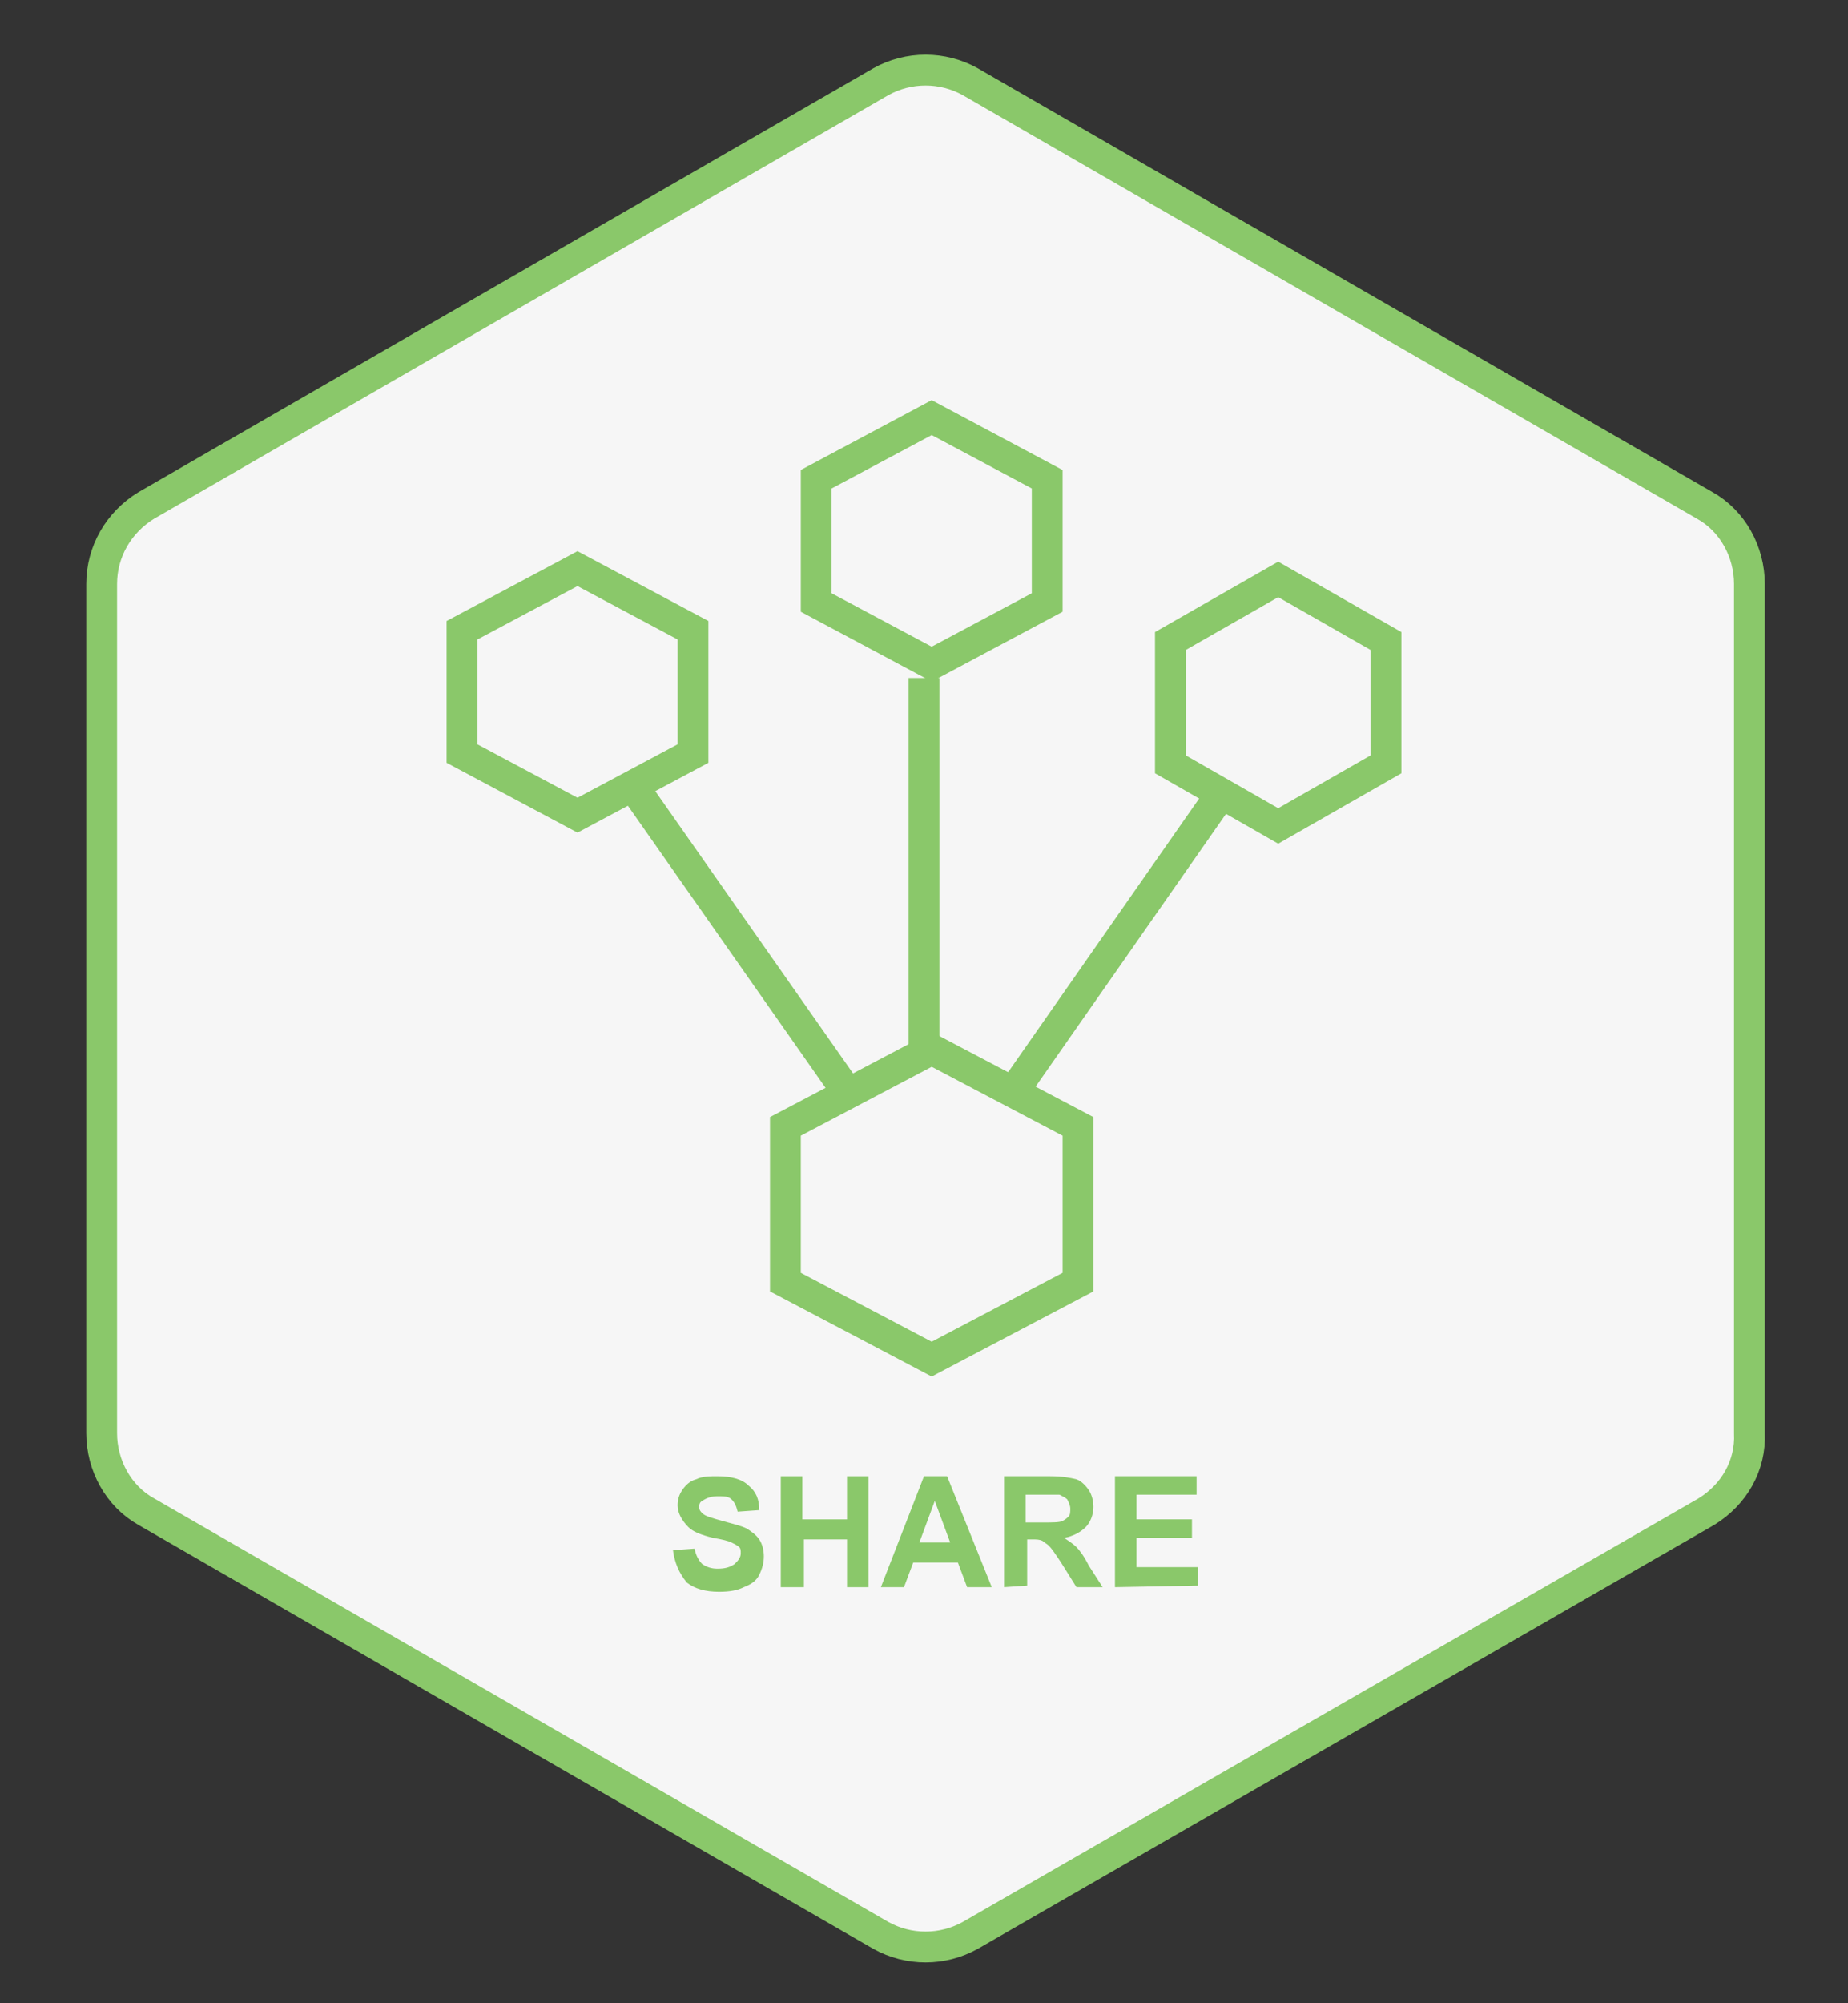 <?xml version="1.0" encoding="utf-8"?>
<!-- Generator: Adobe Illustrator 19.1.0, SVG Export Plug-In . SVG Version: 6.00 Build 0)  -->
<svg version="1.1" id="Layer_1" xmlns="http://www.w3.org/2000/svg" xmlns:xlink="http://www.w3.org/1999/xlink" x="0px" y="0px"
	 width="120px" height="130px" viewBox="246 331 120 130" style="enable-background:new 246 331 120 130;" xml:space="preserve">
<rect x="246" y="331" width="120" height="130" fill="#333333" stroke="none"/>
<style type="text/css">
	.st0{fill:#F6F6F6;stroke:#8AC86A;stroke-width:2;stroke-miterlimit:10;}
	.st1{fill:none;stroke:#8AC86A;stroke-width:2;stroke-miterlimit:10;}
	.st2{fill:#8AC86A;}
</style>
<path class="st0" d="M356.8,429.1L309,456.6c-1.8,1-4,1-5.8,0l-47.7-27.5c-1.8-1-2.9-3-2.9-5.1v-55.1c0-2.1,1.1-4,2.9-5.1l47.7-27.5
	c1.8-1,4-1,5.8,0l47.7,27.5c1.8,1,2.9,3,2.9,5.1V424C359.7,426.1,358.6,428,356.8,429.1z"/>
<polygon class="st1" points="291,379.9 283.5,383.9 276,379.9 276,371.9 283.5,367.9 291,371.9 "/>
<polygon class="st1" points="336,380.6 329,384.6 322,380.6 322,372.6 329,368.6 336,372.6 "/>
<polygon class="st1" points="314,370.1 306.5,374.1 299,370.1 299,362.1 306.5,358.1 314,362.1 "/>
<polygon class="st1" points="316,414.2 306.5,419.2 297,414.2 297,404.1 306.5,399.1 316,404.1 "/>
<line class="st1" x1="300.9" y1="401.7" x2="287.3" y2="382.3"/>
<line class="st1" x1="311.9" y1="401.7" x2="325.1" y2="382.8"/>
<line class="st1" x1="306" y1="400" x2="306" y2="375"/>
<g>
	<path class="st2" d="M289.7,431.6l1.4-0.1c0.1,0.5,0.3,0.8,0.5,1c0.3,0.2,0.6,0.3,1,0.3c0.5,0,0.8-0.1,1.1-0.3
		c0.2-0.2,0.4-0.4,0.4-0.7c0-0.2,0-0.3-0.1-0.4s-0.3-0.2-0.5-0.3c-0.2-0.1-0.6-0.2-1.2-0.3c-0.8-0.2-1.3-0.4-1.6-0.7
		c-0.4-0.4-0.7-0.9-0.7-1.4c0-0.4,0.1-0.7,0.3-1c0.2-0.3,0.5-0.6,0.9-0.7c0.4-0.2,0.9-0.2,1.4-0.2c0.9,0,1.6,0.2,2,0.6
		c0.5,0.4,0.7,0.9,0.7,1.6l-1.4,0.1c-0.1-0.4-0.2-0.6-0.4-0.8c-0.2-0.2-0.5-0.2-0.9-0.2s-0.7,0.1-1,0.3c-0.2,0.1-0.2,0.3-0.2,0.4
		c0,0.2,0.1,0.3,0.2,0.4c0.2,0.2,0.6,0.3,1.3,0.5c0.7,0.2,1.2,0.3,1.6,0.5c0.3,0.2,0.6,0.4,0.8,0.7c0.2,0.3,0.3,0.7,0.3,1.1
		s-0.1,0.8-0.3,1.2c-0.2,0.4-0.5,0.6-1,0.8c-0.4,0.2-0.9,0.3-1.6,0.3c-0.9,0-1.6-0.2-2.1-0.6C290.1,433.1,289.8,432.4,289.7,431.6z"
		/>
	<path class="st2" d="M296.7,434v-7.2h1.4v2.8h2.9v-2.8h1.4v7.2H301v-3.1h-2.8v3.1H296.7z"/>
	<path class="st2" d="M310.4,434h-1.6l-0.6-1.6h-2.9l-0.6,1.6h-1.5l2.8-7.2h1.5L310.4,434z M307.7,431.1l-1-2.7l-1,2.7H307.7z"/>
	<path class="st2" d="M311.2,434v-7.2h3c0.8,0,1.3,0.1,1.7,0.2c0.3,0.1,0.6,0.4,0.8,0.7c0.2,0.3,0.3,0.7,0.3,1.1
		c0,0.5-0.2,1-0.5,1.3s-0.8,0.6-1.4,0.7c0.3,0.2,0.6,0.4,0.8,0.6c0.2,0.2,0.5,0.6,0.8,1.2l0.9,1.4h-1.7l-1-1.6
		c-0.4-0.6-0.6-0.9-0.8-1.1c-0.1-0.1-0.3-0.2-0.4-0.3c-0.2-0.1-0.4-0.1-0.7-0.1h-0.3v3L311.2,434L311.2,434z M312.6,429.8h1.1
		c0.7,0,1.1,0,1.3-0.1s0.3-0.2,0.4-0.3s0.1-0.3,0.1-0.5s-0.1-0.4-0.2-0.6c-0.1-0.1-0.3-0.2-0.5-0.3c-0.1,0-0.5,0-1.1,0h-1.1
		C312.6,428,312.6,429.8,312.6,429.8z"/>
	<path class="st2" d="M318.4,434v-7.2h5.3v1.2h-3.9v1.6h3.6v1.2h-3.6v1.9h4v1.2L318.4,434L318.4,434z"/>
</g>
</svg>
